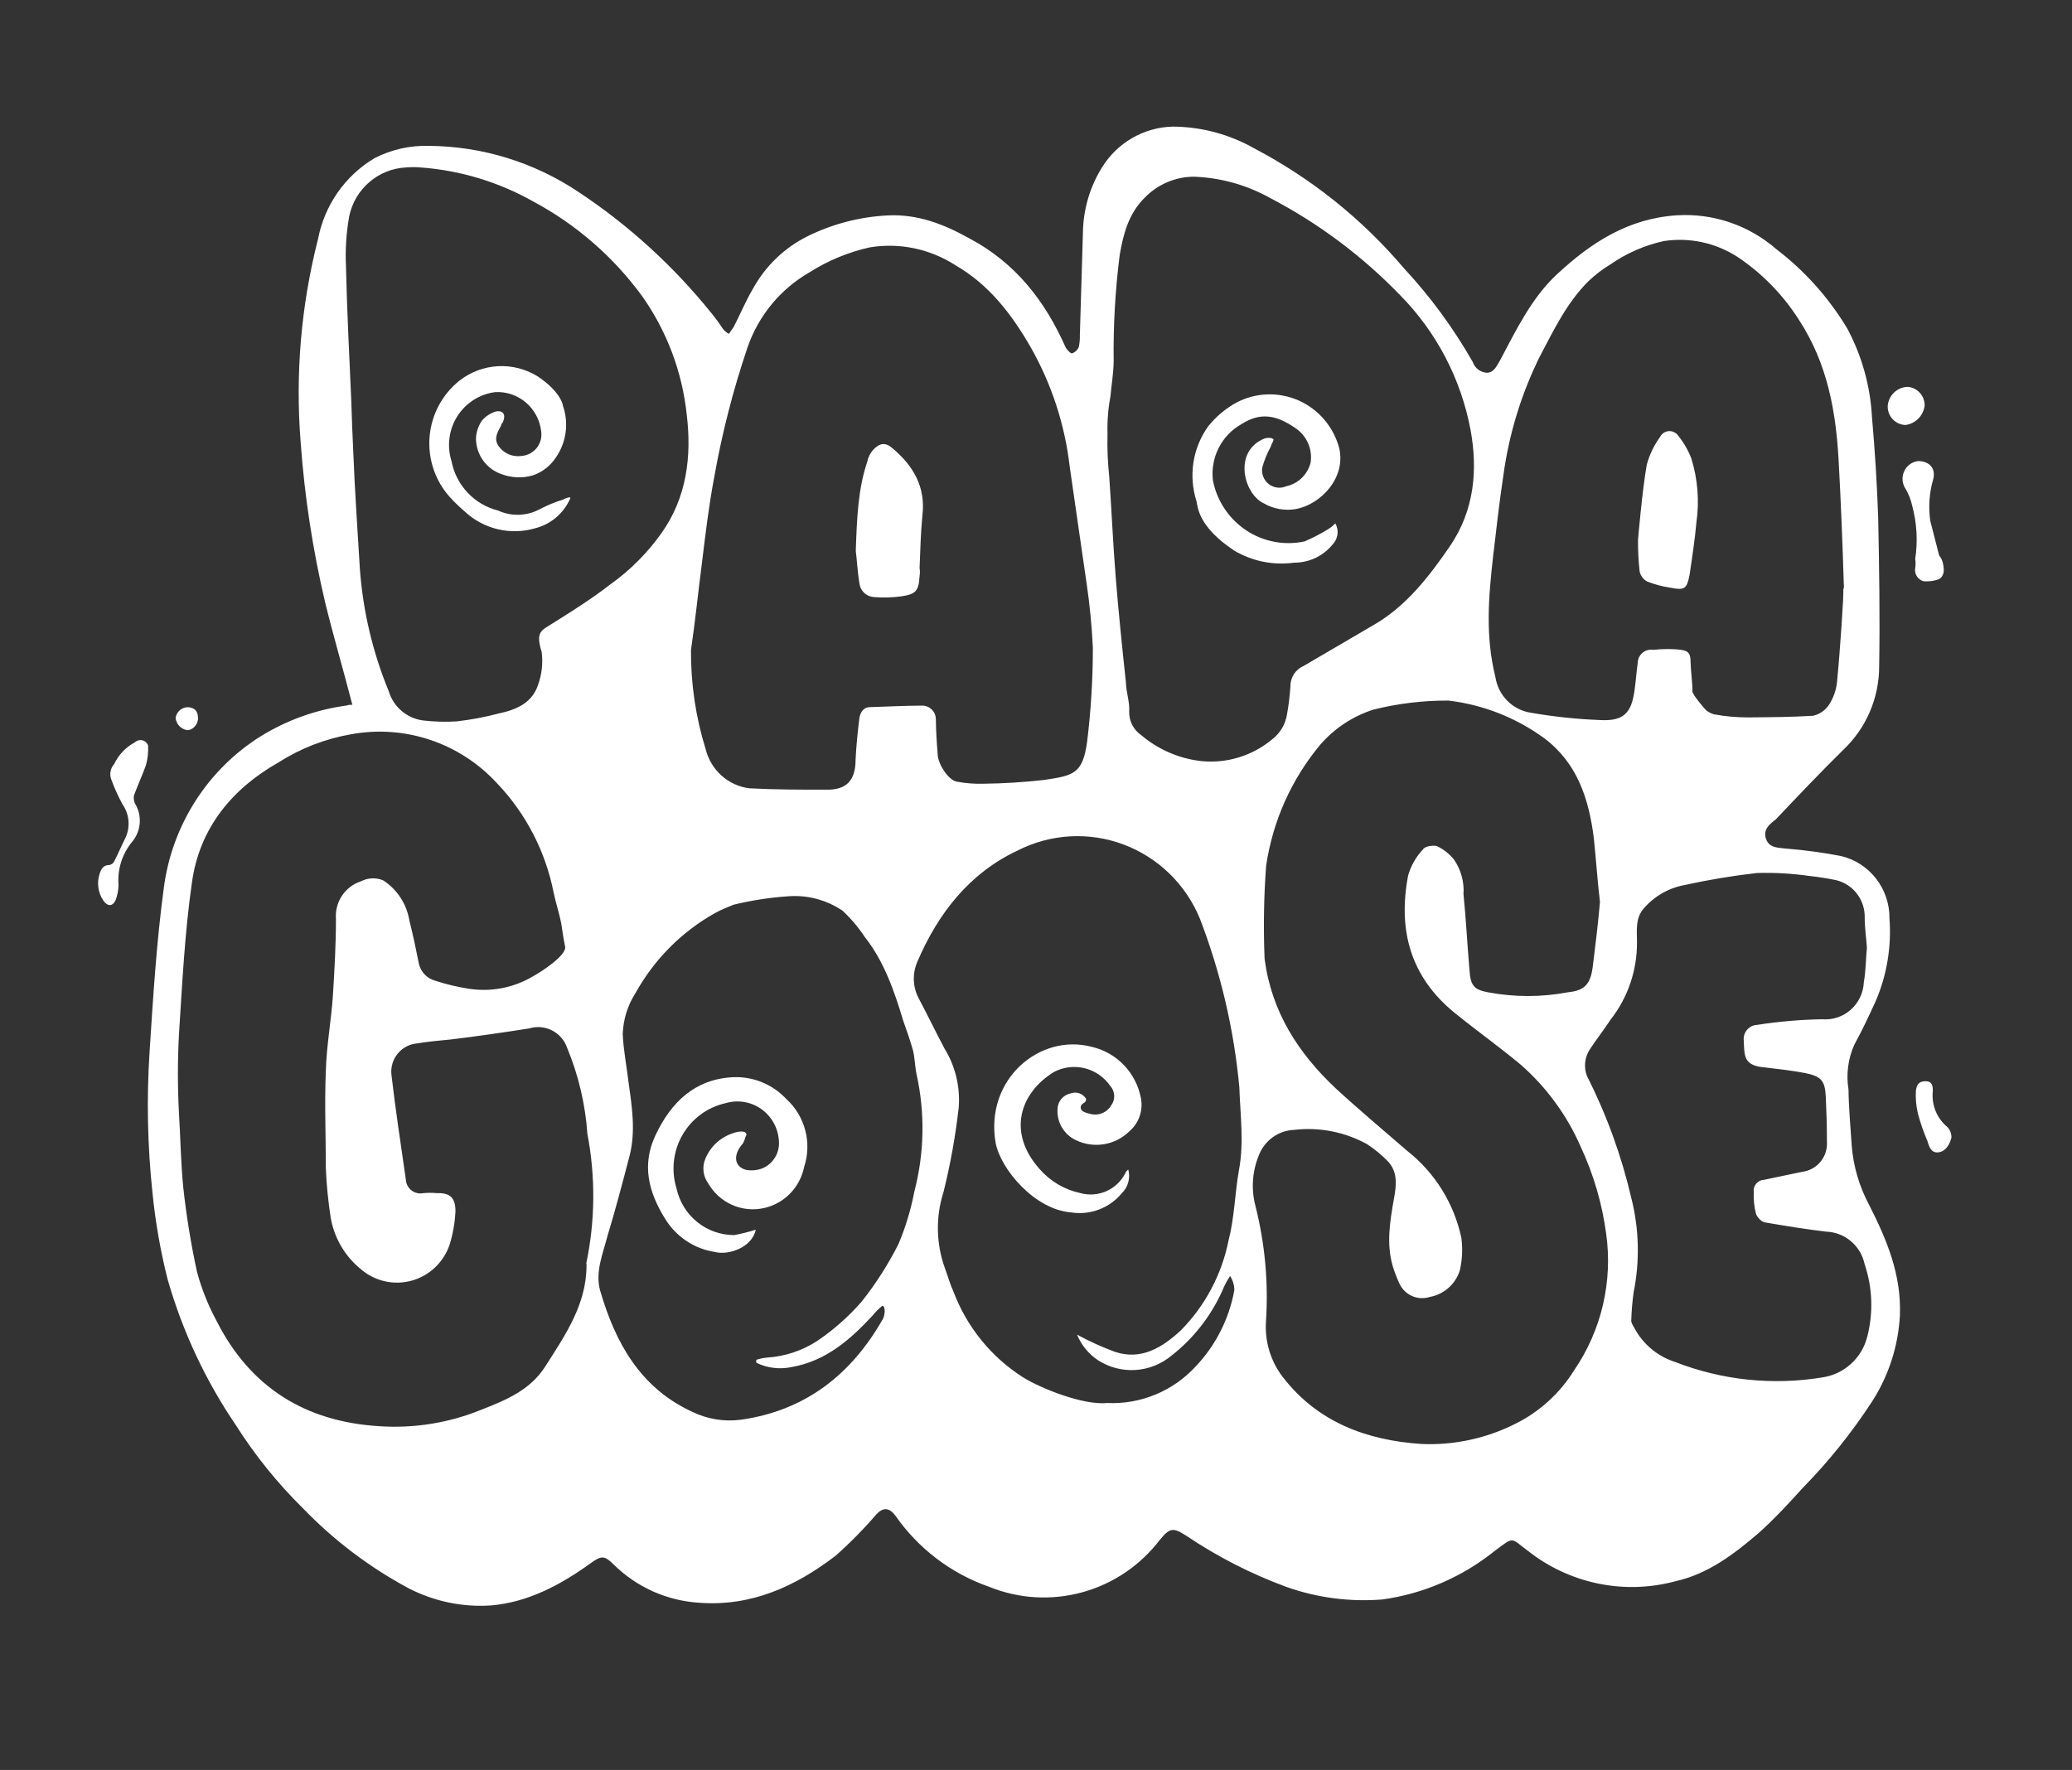 <svg width="103" height="88" viewBox="0 0 103 88" fill="none" xmlns="http://www.w3.org/2000/svg">
<rect x="0" y="0" width="103" height="88" fill="#333333" stroke="none"/>
<path d="M93.84 20.172C93.862 19.921 93.975 19.687 94.157 19.514C94.339 19.341 94.577 19.242 94.827 19.234C95.059 19.25 95.276 19.356 95.434 19.528C95.592 19.701 95.678 19.928 95.675 20.163C95.646 20.409 95.535 20.638 95.362 20.813C95.188 20.989 94.961 21.1 94.717 21.13C94.597 21.126 94.478 21.098 94.369 21.048C94.26 20.997 94.161 20.926 94.08 20.837C93.998 20.747 93.935 20.643 93.894 20.529C93.853 20.415 93.834 20.294 93.84 20.172Z" fill="white"/>
<path d="M92.049 56.958C91.991 56.044 91.9 55.068 91.89 54.168C91.766 53.415 91.867 52.641 92.178 51.944C92.561 51.243 92.896 50.532 93.241 49.778C93.798 48.481 94.033 47.067 93.926 45.658C93.933 44.945 93.7 44.251 93.264 43.689C92.829 43.127 92.218 42.73 91.531 42.564C90.646 42.393 89.752 42.27 88.853 42.197C88.47 42.143 87.957 42.197 87.79 41.713C87.622 41.23 87.986 40.968 88.269 40.746C89.366 39.59 90.463 38.43 91.622 37.289C92.189 36.755 92.641 36.109 92.95 35.391C93.258 34.673 93.416 33.899 93.414 33.116C93.457 30.698 93.414 28.165 93.366 25.747C93.308 24.084 93.205 22.406 93.055 20.714C92.971 19.18 92.552 17.684 91.828 16.333C90.911 14.805 89.714 13.466 88.302 12.388C86.935 11.197 85.161 10.593 83.358 10.705C80.939 10.86 79.085 12.064 77.375 13.659C76.129 14.825 75.362 16.42 74.572 17.91C74.395 18.209 74.261 18.528 73.911 18.533C73.755 18.524 73.605 18.468 73.48 18.373C73.355 18.277 73.262 18.146 73.211 17.997C72.25 16.311 71.099 14.744 69.781 13.326C67.709 10.887 65.193 8.872 62.37 7.388C61.127 6.68 59.725 6.303 58.298 6.295C57.594 6.312 56.906 6.505 56.294 6.856C55.682 7.207 55.166 7.705 54.791 8.307C54.182 9.28 53.85 10.405 53.833 11.556C53.785 13.243 53.728 14.979 53.68 16.667C53.687 16.863 53.669 17.06 53.627 17.252C53.597 17.325 53.552 17.391 53.495 17.445C53.438 17.499 53.371 17.541 53.297 17.566C53.239 17.6 53.043 17.397 52.975 17.276C51.95 14.955 50.465 13.055 48.185 11.851C46.949 11.164 45.646 10.637 44.137 10.71C42.751 10.778 41.393 11.13 40.146 11.745C38.994 12.316 38.044 13.231 37.425 14.365C37.066 14.97 36.788 15.647 36.467 16.265C36.385 16.391 36.313 16.473 36.232 16.599C36.104 16.531 35.995 16.433 35.911 16.314C35.743 16.056 35.56 15.807 35.365 15.569C33.479 13.226 31.246 11.191 28.744 9.535C26.549 8.07 23.98 7.277 21.347 7.253C20.399 7.221 19.457 7.432 18.612 7.867C17.89 8.299 17.267 8.88 16.784 9.572C16.3 10.265 15.969 11.053 15.809 11.885C14.966 15.186 14.674 18.607 14.947 22.005C15.141 24.691 15.55 27.358 16.169 29.978C16.576 31.641 17.074 33.324 17.515 35.041C17.409 35.041 17.318 35.041 17.256 35.074C15.727 35.276 14.258 35.802 12.944 36.617C11.643 37.435 10.538 38.534 9.708 39.835C8.878 41.136 8.344 42.606 8.144 44.14C7.78 46.843 7.612 49.551 7.435 52.307C7.284 54.637 7.332 56.976 7.579 59.298C7.723 60.75 7.975 62.188 8.331 63.602C9.069 66.187 10.214 68.636 11.723 70.855C12.679 72.364 13.805 73.758 15.076 75.008C16.601 76.585 18.358 77.916 20.284 78.953C21.562 79.621 22.997 79.921 24.433 79.819C26.258 79.659 27.877 78.794 29.343 77.735C29.894 77.334 30.047 77.324 30.517 77.798C31.665 78.924 33.177 79.596 34.776 79.688C37.353 79.882 39.566 78.866 41.54 77.348C42.262 76.709 42.939 76.021 43.567 75.288C43.907 74.931 44.199 74.96 44.496 75.337C45.641 76.988 47.274 78.232 49.162 78.891C50.636 79.492 52.264 79.589 53.798 79.168C55.332 78.748 56.687 77.831 57.656 76.56C58.164 75.946 58.317 75.936 58.993 76.371C60.535 77.406 62.193 78.254 63.932 78.895C65.468 79.441 67.1 79.655 68.723 79.524C70.766 79.24 72.696 78.405 74.308 77.106C75.295 76.371 75.075 76.459 75.952 77.106C76.974 77.914 78.168 78.47 79.44 78.733C80.712 78.996 82.027 78.957 83.281 78.62C84.915 78.257 86.218 77.256 87.445 76.202C88.221 75.506 88.915 74.752 89.615 73.978C90.91 72.658 92.07 71.21 93.079 69.655C93.89 68.387 94.36 66.927 94.444 65.42C94.53 63.389 93.797 61.644 92.916 59.908C92.427 58.996 92.132 57.992 92.049 56.958V56.958ZM74.222 27.672C74.38 26.318 74.529 25.003 74.73 23.659C75.008 21.599 75.618 19.6 76.536 17.74C77.231 16.425 77.887 15.047 78.96 13.983C79.3 13.659 79.675 13.374 80.076 13.132C80.871 12.582 81.765 12.193 82.707 11.986C83.98 11.791 85.281 12.069 86.367 12.77C87.586 13.583 88.623 14.643 89.414 15.883C90.851 18.074 91.277 20.487 91.406 23.02C91.517 25.051 91.593 27.024 91.656 29.04C91.671 29.139 91.661 29.241 91.627 29.335C91.675 29.335 91.469 32.391 91.32 33.904C91.279 34.312 91.141 34.703 90.918 35.045C90.733 35.32 90.453 35.513 90.132 35.587C89.073 35.654 87.981 35.659 86.889 35.669C86.32 35.669 85.752 35.617 85.193 35.514C85.047 35.47 84.912 35.396 84.795 35.297C84.594 35.075 84.407 34.841 84.235 34.596L84.134 34.417C84.134 33.933 84.053 33.397 84.038 32.894C84.038 32.492 83.928 32.362 83.559 32.309C83.191 32.255 82.63 32.26 82.18 32.309C82.086 32.293 81.99 32.299 81.899 32.324C81.807 32.349 81.722 32.394 81.65 32.456C81.577 32.517 81.518 32.594 81.477 32.68C81.437 32.767 81.415 32.861 81.413 32.956C81.351 33.387 81.317 33.88 81.255 34.315C81.097 35.471 80.699 35.867 79.526 35.8C78.377 35.755 77.233 35.633 76.1 35.437C75.657 35.37 75.247 35.161 74.93 34.842C74.613 34.523 74.405 34.109 74.337 33.662C73.829 31.622 73.997 29.664 74.222 27.672ZM55.198 19.727C55.251 19.142 55.352 18.567 55.361 17.972C55.338 16.209 55.437 14.446 55.658 12.697C55.836 11.643 56.104 10.613 56.904 9.83C57.224 9.499 57.606 9.237 58.028 9.057C58.45 8.878 58.904 8.785 59.361 8.786C60.688 8.834 61.985 9.199 63.146 9.849C65.544 11.1 67.726 12.733 69.609 14.684C71.409 16.511 72.626 18.84 73.101 21.372C73.47 23.368 73.288 25.375 72.081 27.149C71.037 28.673 69.911 30.123 68.33 31.047L64.813 33.106C64.613 33.189 64.442 33.332 64.323 33.515C64.204 33.698 64.143 33.913 64.147 34.132C64.116 34.602 64.059 35.07 63.975 35.534C63.896 36.013 63.641 36.444 63.261 36.742C62.77 37.156 62.203 37.466 61.591 37.654C60.98 37.843 60.337 37.906 59.702 37.84C58.604 37.714 57.567 37.263 56.722 36.544C56.535 36.416 56.384 36.242 56.281 36.04C56.178 35.837 56.127 35.611 56.133 35.384C56.166 34.9 55.984 34.446 55.97 33.933C55.783 32.183 55.601 30.433 55.462 28.692C55.323 26.951 55.256 25.336 55.141 23.702C55.065 22.997 55.036 22.288 55.055 21.579C55.036 20.959 55.084 20.338 55.198 19.727V19.727ZM34.905 27.899C35.078 26.497 35.236 25.138 35.499 23.755C35.886 21.563 36.439 19.403 37.152 17.295C37.694 15.705 38.793 14.37 40.242 13.539C41.166 12.952 42.184 12.532 43.25 12.296C44.718 12.058 46.221 12.371 47.476 13.176C49.162 14.143 50.302 15.632 51.251 17.291C52.282 19.112 52.937 21.125 53.177 23.209C53.459 25.143 53.737 27.111 54.02 29.035C54.175 30.091 54.278 31.155 54.327 32.222C54.326 33.785 54.23 35.346 54.039 36.897C53.819 38.488 53.349 38.56 51.907 38.778C50.903 38.892 49.894 38.955 48.884 38.967C48.444 38.98 48.004 38.945 47.572 38.865C47.141 38.802 46.614 37.961 46.614 37.502C46.566 36.941 46.527 36.327 46.523 35.775C46.524 35.682 46.506 35.59 46.471 35.503C46.435 35.417 46.383 35.339 46.316 35.275C46.25 35.21 46.171 35.159 46.084 35.127C45.998 35.094 45.906 35.079 45.813 35.084C44.975 35.084 44.117 35.132 43.27 35.157C42.92 35.157 42.752 35.418 42.714 35.756C42.632 36.438 42.565 37.066 42.532 37.758C42.532 38.802 42.081 39.291 41.047 39.262C39.758 39.262 38.527 39.262 37.248 39.194C36.736 39.128 36.256 38.909 35.87 38.564C35.483 38.219 35.209 37.764 35.082 37.26C34.584 35.66 34.337 33.991 34.349 32.313C34.56 30.911 34.709 29.398 34.905 27.899ZM29.156 62.823V62.92C29.156 64.854 28.097 66.387 27.087 67.968C26.339 69.119 25.17 69.602 23.953 70.081C22.33 70.747 20.576 71.03 18.827 70.908C15.172 70.68 12.441 68.974 10.779 65.7C10.355 64.92 10.024 64.093 9.792 63.234C9.493 61.853 9.265 60.457 9.112 59.052C8.987 57.814 8.973 56.562 8.896 55.339C8.827 54.039 8.827 52.736 8.896 51.437C9.059 48.927 9.179 46.408 9.538 43.903C9.902 41.2 11.512 39.228 13.85 37.903C14.944 37.206 16.163 36.733 17.438 36.51C18.759 36.264 20.12 36.36 21.394 36.789C22.669 37.217 23.814 37.965 24.725 38.962C26.146 40.457 27.115 42.331 27.518 44.363C27.628 44.895 27.796 45.388 27.901 45.915C27.954 46.282 28.006 46.645 28.093 47.07C28.179 47.496 26.866 48.342 26.531 48.521C25.571 49.102 24.442 49.329 23.335 49.164C22.767 49.079 22.206 48.946 21.659 48.767C21.46 48.718 21.278 48.616 21.132 48.472C20.986 48.327 20.882 48.145 20.83 47.946C20.681 47.206 20.528 46.461 20.351 45.77C20.285 45.362 20.134 44.973 19.908 44.628C19.683 44.283 19.388 43.99 19.043 43.768C18.866 43.696 18.675 43.663 18.484 43.672C18.293 43.682 18.106 43.732 17.936 43.821C17.552 43.947 17.221 44.2 16.996 44.54C16.772 44.88 16.668 45.286 16.7 45.692C16.7 46.945 16.628 48.226 16.552 49.454C16.475 50.682 16.226 52.017 16.197 53.259C16.13 54.845 16.197 56.465 16.197 58.094C16.233 58.92 16.314 59.744 16.442 60.56C16.622 61.568 17.158 62.475 17.951 63.113C18.294 63.406 18.703 63.61 19.142 63.707C19.58 63.805 20.036 63.792 20.469 63.672C20.902 63.551 21.3 63.326 21.627 63.016C21.955 62.705 22.202 62.319 22.349 61.89C22.517 61.348 22.615 60.785 22.641 60.217C22.641 59.574 22.387 59.298 21.735 59.323C21.503 59.301 21.269 59.301 21.036 59.323C20.934 59.343 20.829 59.341 20.728 59.316C20.627 59.292 20.532 59.246 20.45 59.181C20.368 59.116 20.301 59.035 20.253 58.941C20.206 58.848 20.179 58.746 20.174 58.641C19.929 56.924 19.656 55.15 19.46 53.448C19.438 53.262 19.453 53.073 19.504 52.893C19.556 52.713 19.642 52.545 19.759 52.399C19.875 52.253 20.019 52.132 20.183 52.043C20.346 51.954 20.525 51.899 20.71 51.881C21.285 51.785 21.841 51.736 22.401 51.683C23.68 51.528 25.022 51.335 26.311 51.132C26.687 51.016 27.094 51.052 27.445 51.233C27.796 51.413 28.064 51.723 28.193 52.099C28.757 53.459 29.097 54.903 29.199 56.373C29.608 58.505 29.589 60.699 29.142 62.823H29.156ZM27.508 30.969C26.909 31.361 26.608 31.38 26.928 32.42C26.996 32.961 26.937 33.511 26.756 34.025C26.464 34.949 25.678 35.287 24.782 35.476C24.096 35.657 23.398 35.788 22.694 35.867C22.136 35.902 21.576 35.885 21.022 35.819C20.631 35.767 20.263 35.603 19.962 35.346C19.661 35.089 19.44 34.749 19.326 34.368C18.526 32.43 18.041 30.375 17.889 28.281C17.769 26.299 17.635 24.364 17.558 22.392C17.52 21.579 17.486 20.772 17.462 19.916C17.366 17.702 17.247 15.473 17.199 13.253C17.158 12.413 17.213 11.571 17.361 10.744C17.501 10.085 17.852 9.49 18.361 9.053C18.869 8.616 19.506 8.36 20.174 8.326C20.421 8.304 20.669 8.304 20.916 8.326C22.884 8.471 24.796 9.05 26.517 10.023C28.644 11.162 30.491 12.768 31.92 14.723C33.151 16.464 33.915 18.496 34.139 20.622C34.388 22.687 34.139 24.727 32.893 26.492C32.19 27.487 31.325 28.355 30.335 29.059C29.405 29.78 28.457 30.375 27.508 30.969ZM45.454 59.24C45.284 60.129 45.022 60.998 44.673 61.832C44.157 62.862 43.535 63.834 42.819 64.733C42.174 65.469 41.438 66.119 40.63 66.667C39.88 67.156 39.019 67.442 38.129 67.499C37.952 67.515 37.777 67.55 37.607 67.605C37.595 67.629 37.589 67.656 37.589 67.683C37.589 67.71 37.595 67.736 37.607 67.76C38.144 68.019 38.749 68.093 39.332 67.973C41.047 67.678 42.268 66.609 43.38 65.405C43.523 65.228 43.683 65.066 43.859 64.922C44.046 64.97 43.983 65.405 43.888 65.579C42.311 68.36 40.007 70.144 36.821 70.589C35.992 70.697 35.149 70.557 34.397 70.187C31.834 69.003 30.589 66.769 29.832 64.163C29.578 63.244 29.966 62.349 30.196 61.46C30.589 60.164 30.933 58.858 31.288 57.5C31.619 56.238 31.408 54.981 31.235 53.733C31.144 52.96 30.991 52.22 30.957 51.407C30.981 50.685 31.2 49.983 31.59 49.377C32.519 47.699 33.894 46.317 35.561 45.388C35.858 45.218 36.184 45.107 36.462 44.982C37.362 44.764 38.279 44.623 39.202 44.561C40.151 44.492 41.096 44.746 41.885 45.281C42.301 45.668 42.669 46.103 42.982 46.577C43.94 47.786 44.458 49.27 44.898 50.745C45.066 51.229 45.243 51.712 45.377 52.196C45.478 52.573 45.473 52.969 45.559 53.395C45.989 55.324 45.953 57.329 45.454 59.24V59.24ZM61.584 58.206C61.383 59.352 61.364 60.551 61.072 61.673C60.734 63.364 59.911 64.917 58.705 66.14C57.785 66.996 56.722 67.659 55.4 67.204C54.761 66.966 54.14 66.683 53.541 66.358C53.756 66.882 54.124 67.329 54.595 67.639C55.147 67.989 55.794 68.156 56.444 68.115C57.095 68.074 57.717 67.828 58.221 67.412C59.314 66.561 60.184 65.454 60.756 64.187C60.861 63.926 60.993 63.676 61.148 63.442C61.285 63.652 61.359 63.897 61.359 64.148C61.101 65.572 60.434 66.888 59.443 67.934C58.885 68.542 58.203 69.02 57.443 69.335C56.684 69.65 55.865 69.794 55.045 69.757C53.824 69.878 51.725 69.017 50.872 68.49C49.279 67.482 48.056 65.976 47.39 64.201C47.231 63.863 47.131 63.486 46.987 63.094C46.533 61.865 46.502 60.518 46.901 59.27C47.245 57.889 47.498 56.487 47.658 55.073C47.74 54.04 47.492 53.007 46.949 52.128C46.518 51.316 46.101 50.45 45.67 49.638C45.522 49.359 45.439 49.05 45.428 48.734C45.416 48.418 45.476 48.104 45.603 47.815C46.637 45.397 48.199 43.41 50.575 42.293C51.385 41.878 52.271 41.637 53.178 41.584C54.085 41.531 54.993 41.667 55.845 41.985C56.697 42.303 57.474 42.795 58.129 43.43C58.784 44.066 59.301 44.831 59.649 45.678C60.682 48.366 61.342 51.186 61.608 54.057C61.656 55.474 61.848 56.828 61.584 58.206ZM78.256 68.123C77.545 69.271 76.529 70.196 75.324 70.792C73.877 71.521 72.269 71.865 70.653 71.793C67.922 71.609 65.484 70.705 63.75 68.442C63.161 67.663 62.87 66.697 62.931 65.72C63.06 63.783 62.884 61.837 62.408 59.956C62.194 59.141 62.246 58.278 62.557 57.495C62.689 57.12 62.931 56.793 63.249 56.557C63.568 56.322 63.949 56.189 64.344 56.175C65.597 56.03 66.865 56.282 67.97 56.895C68.356 57.148 68.711 57.445 69.029 57.78C69.484 58.302 69.417 58.936 69.293 59.603C69.101 60.701 68.9 61.847 69.245 62.988C69.335 63.275 69.444 63.556 69.57 63.829C69.701 64.104 69.926 64.322 70.203 64.442C70.481 64.562 70.792 64.576 71.08 64.482C71.421 64.42 71.74 64.266 72.001 64.036C72.263 63.806 72.457 63.509 72.565 63.176C72.69 62.644 72.717 62.094 72.646 61.552C72.282 59.838 71.332 58.308 69.963 57.229C68.794 56.214 67.568 55.189 66.418 54.13C64.55 52.379 63.209 50.32 62.864 47.675C62.8 46.13 62.825 44.584 62.94 43.043C63.268 40.823 64.2 38.739 65.633 37.023C66.338 36.21 67.251 35.608 68.272 35.282C69.494 34.976 70.75 34.825 72.009 34.833C73.727 35.038 75.364 35.682 76.766 36.704C78.424 37.951 78.989 39.755 79.229 41.669C79.344 42.748 79.411 43.816 79.535 44.851C79.435 45.973 79.305 47.041 79.171 48.105C79.056 48.927 78.773 49.251 77.959 49.333C76.634 49.585 75.274 49.585 73.949 49.333C73.288 49.208 73.097 49.004 73.049 48.24C72.938 46.959 72.876 45.692 72.751 44.459C72.793 43.844 72.624 43.233 72.272 42.728C72.042 42.447 71.753 42.22 71.424 42.066C71.238 42.018 70.831 42.066 70.735 42.235C70.388 42.602 70.134 43.048 69.997 43.536C69.484 46.248 70.112 48.569 72.316 50.363C73.422 51.258 74.548 52.06 75.602 52.94C76.887 54.068 77.909 55.47 78.591 57.045C79.22 58.401 79.642 59.846 79.842 61.329C80.178 63.714 79.612 66.14 78.256 68.123V68.123ZM92.82 66.469C92.687 66.987 92.407 67.453 92.013 67.811C91.62 68.169 91.13 68.402 90.606 68.481C88.138 68.891 85.605 68.627 83.272 67.716C82.401 67.441 81.672 66.832 81.241 66.019C81.169 65.903 81.068 65.724 81.092 65.633C81.106 65.173 81.145 64.715 81.207 64.259C81.52 62.711 81.483 61.111 81.097 59.579C80.606 57.465 79.863 55.419 78.884 53.487C78.803 53.271 78.775 53.04 78.801 52.811C78.826 52.582 78.906 52.363 79.032 52.172C79.363 51.664 79.732 51.204 80.062 50.697C80.925 49.597 81.389 48.232 81.375 46.829C81.375 46.277 81.284 45.654 81.71 45.17C82.24 44.554 82.964 44.141 83.761 44C84.942 43.739 86.137 43.541 87.339 43.405C88.204 43.379 89.07 43.428 89.926 43.55C90.39 43.598 90.85 43.671 91.306 43.768C91.714 43.874 92.075 44.118 92.327 44.459C92.58 44.8 92.71 45.218 92.695 45.644C92.695 46.127 92.777 46.664 92.805 47.123C92.748 47.709 92.753 48.26 92.652 48.83C92.641 49.091 92.579 49.347 92.467 49.582C92.356 49.818 92.199 50.028 92.005 50.2C91.811 50.373 91.585 50.504 91.34 50.586C91.094 50.668 90.835 50.699 90.578 50.677C89.492 50.696 88.408 50.79 87.334 50.958C87.24 50.963 87.148 50.988 87.063 51.03C86.979 51.073 86.903 51.133 86.843 51.205C86.781 51.278 86.736 51.363 86.709 51.454C86.681 51.545 86.672 51.642 86.683 51.736C86.716 52.544 86.683 52.993 87.77 53.076C88.441 53.158 89.069 53.225 89.73 53.351C90.53 53.516 90.721 53.719 90.76 54.526C90.798 55.334 90.817 55.977 90.817 56.745C90.846 57.111 90.732 57.474 90.501 57.758C90.269 58.041 89.938 58.222 89.576 58.264L87.689 58.66C87.614 58.663 87.541 58.681 87.474 58.715C87.406 58.748 87.347 58.795 87.299 58.853C87.251 58.911 87.216 58.978 87.195 59.051C87.175 59.123 87.17 59.2 87.181 59.274C87.164 59.637 87.201 60.001 87.291 60.353C87.349 60.517 87.579 60.778 87.77 60.783C88.767 60.952 89.763 61.117 90.774 61.237C91.226 61.251 91.66 61.417 92.007 61.709C92.355 62.001 92.595 62.401 92.69 62.847C93.085 64.016 93.13 65.275 92.82 66.469V66.469Z" fill="white"/>
<path d="M6.707 36.907C6.258 37.145 5.897 37.523 5.677 37.985C5.585 38.085 5.523 38.209 5.497 38.343C5.47 38.477 5.481 38.616 5.528 38.744C5.685 39.176 5.874 39.594 6.094 39.996C6.262 40.239 6.364 40.522 6.387 40.817C6.411 41.112 6.356 41.408 6.228 41.674C6.027 42.071 5.883 42.429 5.677 42.825C5.654 42.873 5.62 42.916 5.577 42.947C5.535 42.98 5.485 43.001 5.433 43.009C5.131 43.009 5.035 43.202 4.954 43.439C4.878 43.663 4.857 43.902 4.89 44.137C4.923 44.371 5.011 44.594 5.145 44.788C5.327 45.04 5.557 45.102 5.734 44.788C5.833 44.537 5.886 44.27 5.893 44C5.831 43.233 6.066 42.473 6.549 41.877C6.778 41.615 6.917 41.285 6.945 40.937C6.974 40.588 6.89 40.24 6.707 39.943C6.649 39.815 6.634 39.67 6.664 39.532C6.846 39.049 7.076 38.541 7.258 38.038C7.343 37.724 7.379 37.397 7.363 37.071C7.342 37.007 7.304 36.949 7.255 36.903C7.205 36.858 7.145 36.825 7.08 36.809C7.014 36.792 6.946 36.793 6.881 36.81C6.816 36.827 6.756 36.86 6.707 36.907Z" fill="white"/>
<path d="M96.374 28.803C96.671 28.634 96.652 28.32 96.585 28.01C96.552 27.864 96.487 27.726 96.394 27.609C96.25 27.019 96.097 26.477 95.953 25.892C95.856 25.201 95.906 24.497 96.101 23.828C96.245 23.267 95.891 22.924 95.344 22.924C95.195 22.943 95.052 23.001 94.931 23.092C94.809 23.183 94.713 23.304 94.652 23.444C94.59 23.583 94.565 23.736 94.579 23.888C94.593 24.04 94.645 24.186 94.731 24.311C94.883 24.571 94.993 24.853 95.057 25.148C95.289 26.009 95.34 26.91 95.206 27.793C95.23 27.94 95.23 28.09 95.206 28.237C95.179 28.381 95.208 28.53 95.287 28.653C95.365 28.776 95.487 28.864 95.627 28.9C95.88 28.919 96.134 28.886 96.374 28.803Z" fill="white"/>
<path d="M96.719 55.962C96.486 55.746 96.307 55.478 96.196 55.179C96.086 54.88 96.046 54.558 96.082 54.241C96.082 53.994 96.053 53.757 95.718 53.757C95.383 53.757 95.273 53.936 95.239 54.241C95.219 54.619 95.253 54.999 95.34 55.367C95.466 55.838 95.626 56.298 95.819 56.745C95.895 57.016 96.006 57.345 96.37 57.292C96.734 57.239 96.921 56.891 97.007 56.562C97.01 56.446 96.986 56.331 96.936 56.226C96.886 56.122 96.812 56.031 96.719 55.962Z" fill="white"/>
<path d="M9.304 36.302C9.591 36.302 9.816 36.036 9.845 35.746C9.845 35.345 9.692 35.205 9.366 35.161C9.214 35.156 9.065 35.207 8.947 35.305C8.83 35.403 8.752 35.541 8.729 35.693C8.744 35.845 8.809 35.987 8.913 36.097C9.017 36.207 9.154 36.28 9.304 36.302Z" fill="white"/>
<path d="M43.456 29.688C43.907 29.723 44.36 29.71 44.807 29.649C45.526 29.543 45.67 29.383 45.713 28.643C45.735 28.511 45.735 28.375 45.713 28.242C45.746 27.352 45.77 26.511 45.852 25.631C46.024 24.224 45.411 23.16 44.357 22.28C44.031 21.99 43.73 22.01 43.399 22.372C43.257 22.534 43.16 22.731 43.116 22.943C42.666 24.273 42.599 25.655 42.541 27.391C42.594 27.754 42.618 28.411 42.738 29.093C42.777 29.258 42.869 29.405 42.998 29.512C43.128 29.619 43.289 29.681 43.456 29.688Z" fill="white"/>
<path d="M61.364 27.382C62.259 27.908 63.303 28.117 64.329 27.976C64.719 27.978 65.103 27.887 65.451 27.711C65.799 27.534 66.101 27.277 66.332 26.961C66.429 26.826 66.484 26.665 66.493 26.499C66.501 26.333 66.462 26.167 66.38 26.023C66.283 26.123 66.175 26.213 66.059 26.289C65.674 26.528 65.272 26.738 64.856 26.917C64.36 27.025 63.848 27.032 63.349 26.937C62.85 26.843 62.374 26.65 61.95 26.369C61.526 26.087 61.161 25.724 60.877 25.299C60.593 24.875 60.395 24.398 60.296 23.895C60.228 23.334 60.329 22.766 60.585 22.263C60.842 21.761 61.241 21.347 61.733 21.076C62.624 20.516 63.4 20.593 64.401 21.289C64.674 21.472 64.889 21.729 65.022 22.03C65.155 22.331 65.201 22.665 65.153 22.991C65.082 23.284 64.93 23.55 64.716 23.759C64.502 23.969 64.233 24.113 63.941 24.176C63.8 24.238 63.646 24.261 63.493 24.242C63.341 24.223 63.196 24.164 63.074 24.07C62.951 23.975 62.856 23.85 62.798 23.706C62.74 23.563 62.722 23.406 62.744 23.252C62.845 22.892 62.986 22.545 63.165 22.218C63.204 22.077 63.276 21.995 63.314 21.855C63.242 21.739 62.988 21.768 62.883 21.792C61.283 22.411 61.81 24.553 62.825 25.027C63.313 25.308 63.882 25.407 64.435 25.307C65.637 25.08 66.921 23.774 66.572 22.276C66.432 21.755 66.178 21.272 65.83 20.863C65.481 20.454 65.046 20.129 64.557 19.912C64.067 19.695 63.536 19.592 63.002 19.609C62.468 19.626 61.944 19.764 61.469 20.013C60.93 20.308 60.453 20.707 60.066 21.188C59.682 21.72 59.429 22.337 59.327 22.988C59.226 23.639 59.279 24.304 59.481 24.93C59.544 25.244 59.587 26.207 61.364 27.382Z" fill="white"/>
<path d="M54.283 52.051C51.687 51.354 48.947 53.67 49.493 56.823C49.742 58.138 51.443 60.145 53.244 60.28C53.713 60.354 54.193 60.304 54.638 60.135C55.082 59.965 55.475 59.682 55.778 59.313C55.928 59.163 56.035 58.976 56.089 58.77C56.143 58.564 56.142 58.348 56.085 58.143C56.013 58.225 55.955 58.259 55.931 58.351C55.724 58.744 55.39 59.055 54.984 59.231C54.578 59.406 54.124 59.437 53.699 59.318C52.918 59.15 52.211 58.733 51.682 58.128C50.034 56.286 50.724 54.313 52.401 53.293C52.871 53.049 53.414 52.985 53.928 53.114C54.441 53.243 54.891 53.556 55.194 53.994C55.311 54.125 55.38 54.293 55.388 54.47C55.396 54.647 55.342 54.82 55.237 54.961C55.14 55.124 54.997 55.254 54.826 55.332C54.655 55.411 54.464 55.435 54.279 55.401C54.092 55.353 53.709 55.3 53.723 55.053C53.737 54.807 54.02 54.884 53.986 54.623C53.906 54.497 53.785 54.402 53.644 54.355C53.502 54.309 53.349 54.313 53.21 54.367C53.04 54.403 52.886 54.493 52.771 54.625C52.657 54.756 52.587 54.922 52.573 55.097C52.543 55.426 52.615 55.757 52.78 56.043C52.945 56.329 53.194 56.556 53.493 56.692C53.926 56.899 54.411 56.967 54.883 56.889C55.356 56.81 55.793 56.588 56.137 56.252C56.37 56.054 56.546 55.797 56.648 55.507C56.75 55.217 56.774 54.906 56.717 54.603C56.6 53.986 56.308 53.415 55.876 52.962C55.444 52.509 54.891 52.192 54.283 52.051Z" fill="white"/>
<path d="M81.509 28.426C81.534 28.527 81.579 28.622 81.642 28.706C81.704 28.789 81.783 28.858 81.873 28.909C82.246 29.057 82.635 29.161 83.032 29.219C83.737 29.359 83.856 29.287 83.99 28.576C84.12 27.71 84.249 26.845 84.331 25.965C84.481 24.902 84.394 23.818 84.077 22.793C83.92 22.387 83.702 22.009 83.43 21.671C83.379 21.594 83.308 21.531 83.225 21.49C83.143 21.448 83.05 21.43 82.958 21.435C82.866 21.441 82.777 21.471 82.7 21.523C82.623 21.575 82.561 21.646 82.52 21.729C82.22 22.142 81.997 22.608 81.863 23.102C81.638 24.34 81.427 26.835 81.427 26.835C81.422 27.367 81.449 27.898 81.509 28.426Z" fill="white"/>
<path d="M27.978 24.843C27.595 24.962 27.223 25.114 26.866 25.298C26.547 25.477 26.19 25.578 25.825 25.593C25.46 25.609 25.096 25.537 24.763 25.385C24.181 25.24 23.653 24.93 23.241 24.491C22.829 24.052 22.551 23.503 22.44 22.909C22.325 22.539 22.293 22.148 22.345 21.764C22.396 21.38 22.531 21.012 22.74 20.686C22.948 20.36 23.225 20.085 23.551 19.879C23.876 19.673 24.243 19.542 24.624 19.495C25.176 19.467 25.717 19.651 26.14 20.01C26.562 20.369 26.834 20.876 26.9 21.43C26.923 21.575 26.917 21.724 26.881 21.867C26.845 22.01 26.779 22.144 26.689 22.26C26.599 22.376 26.486 22.473 26.358 22.543C26.229 22.613 26.087 22.655 25.942 22.667C25.724 22.702 25.5 22.676 25.297 22.59C25.093 22.505 24.916 22.364 24.787 22.184C24.538 21.816 24.715 21.512 24.907 21.163C24.907 21.072 24.993 21.038 25.017 20.941C25.146 20.627 25.017 20.39 24.653 20.458C24.381 20.54 24.138 20.699 23.953 20.917C23.768 21.187 23.666 21.507 23.661 21.836C23.67 22.218 23.795 22.589 24.018 22.898C24.242 23.208 24.553 23.441 24.912 23.567C25.413 23.76 25.962 23.785 26.478 23.639C26.959 23.477 27.371 23.155 27.647 22.725C27.9 22.355 28.062 21.928 28.119 21.482C28.177 21.035 28.128 20.582 27.978 20.158C27.978 20.052 27.776 19.408 26.718 18.707C26.127 18.343 25.441 18.169 24.75 18.207C24.058 18.245 23.395 18.494 22.847 18.92C22.421 19.258 22.069 19.68 21.812 20.161C21.555 20.642 21.4 21.171 21.355 21.716C21.31 22.26 21.377 22.808 21.551 23.326C21.725 23.843 22.003 24.318 22.368 24.722C22.59 24.966 22.826 25.195 23.077 25.409C23.543 25.851 24.115 26.162 24.737 26.311C25.359 26.461 26.009 26.443 26.622 26.26C27.003 26.161 27.358 25.975 27.657 25.717C27.957 25.459 28.195 25.135 28.351 24.771C28.375 24.659 28.035 24.809 27.978 24.843Z" fill="white"/>
<path d="M39.083 54.637C38.741 54.273 38.325 53.987 37.864 53.801C37.402 53.615 36.906 53.532 36.409 53.559C34.546 53.661 33.358 54.792 32.577 56.46C31.896 57.911 32.237 59.27 33.056 60.585C33.325 61.028 33.687 61.407 34.116 61.695C34.546 61.982 35.032 62.171 35.542 62.248C36.189 62.422 37.382 62.04 37.569 61.141C37.22 61.25 36.864 61.339 36.505 61.407C35.836 61.411 35.185 61.184 34.662 60.762C34.138 60.341 33.775 59.751 33.631 59.091C33.494 58.649 33.45 58.184 33.501 57.724C33.553 57.265 33.698 56.821 33.929 56.422C34.16 56.022 34.471 55.676 34.842 55.404C35.213 55.133 35.636 54.943 36.084 54.845C36.38 54.759 36.691 54.74 36.995 54.791C37.299 54.841 37.588 54.96 37.841 55.138C38.093 55.316 38.303 55.549 38.455 55.82C38.607 56.09 38.697 56.392 38.718 56.702C38.747 56.989 38.684 57.279 38.539 57.528C38.393 57.776 38.172 57.972 37.909 58.085C37.65 58.187 37.368 58.215 37.094 58.167C36.491 58.008 36.443 57.442 36.879 56.91C37.008 56.794 37.027 56.547 37.109 56.426C37.109 56.18 36.658 56.252 36.433 56.344C36.125 56.443 35.842 56.609 35.604 56.83C35.367 57.052 35.18 57.323 35.058 57.626C34.979 57.819 34.949 58.03 34.973 58.238C34.996 58.446 35.072 58.645 35.193 58.815C35.464 59.297 35.882 59.679 36.385 59.903C36.888 60.128 37.449 60.184 37.985 60.062C38.477 59.952 38.926 59.701 39.279 59.339C39.631 58.977 39.873 58.52 39.974 58.022C40.168 57.432 40.188 56.797 40.029 56.195C39.871 55.594 39.542 55.052 39.083 54.637Z" fill="white"/>
</svg>
